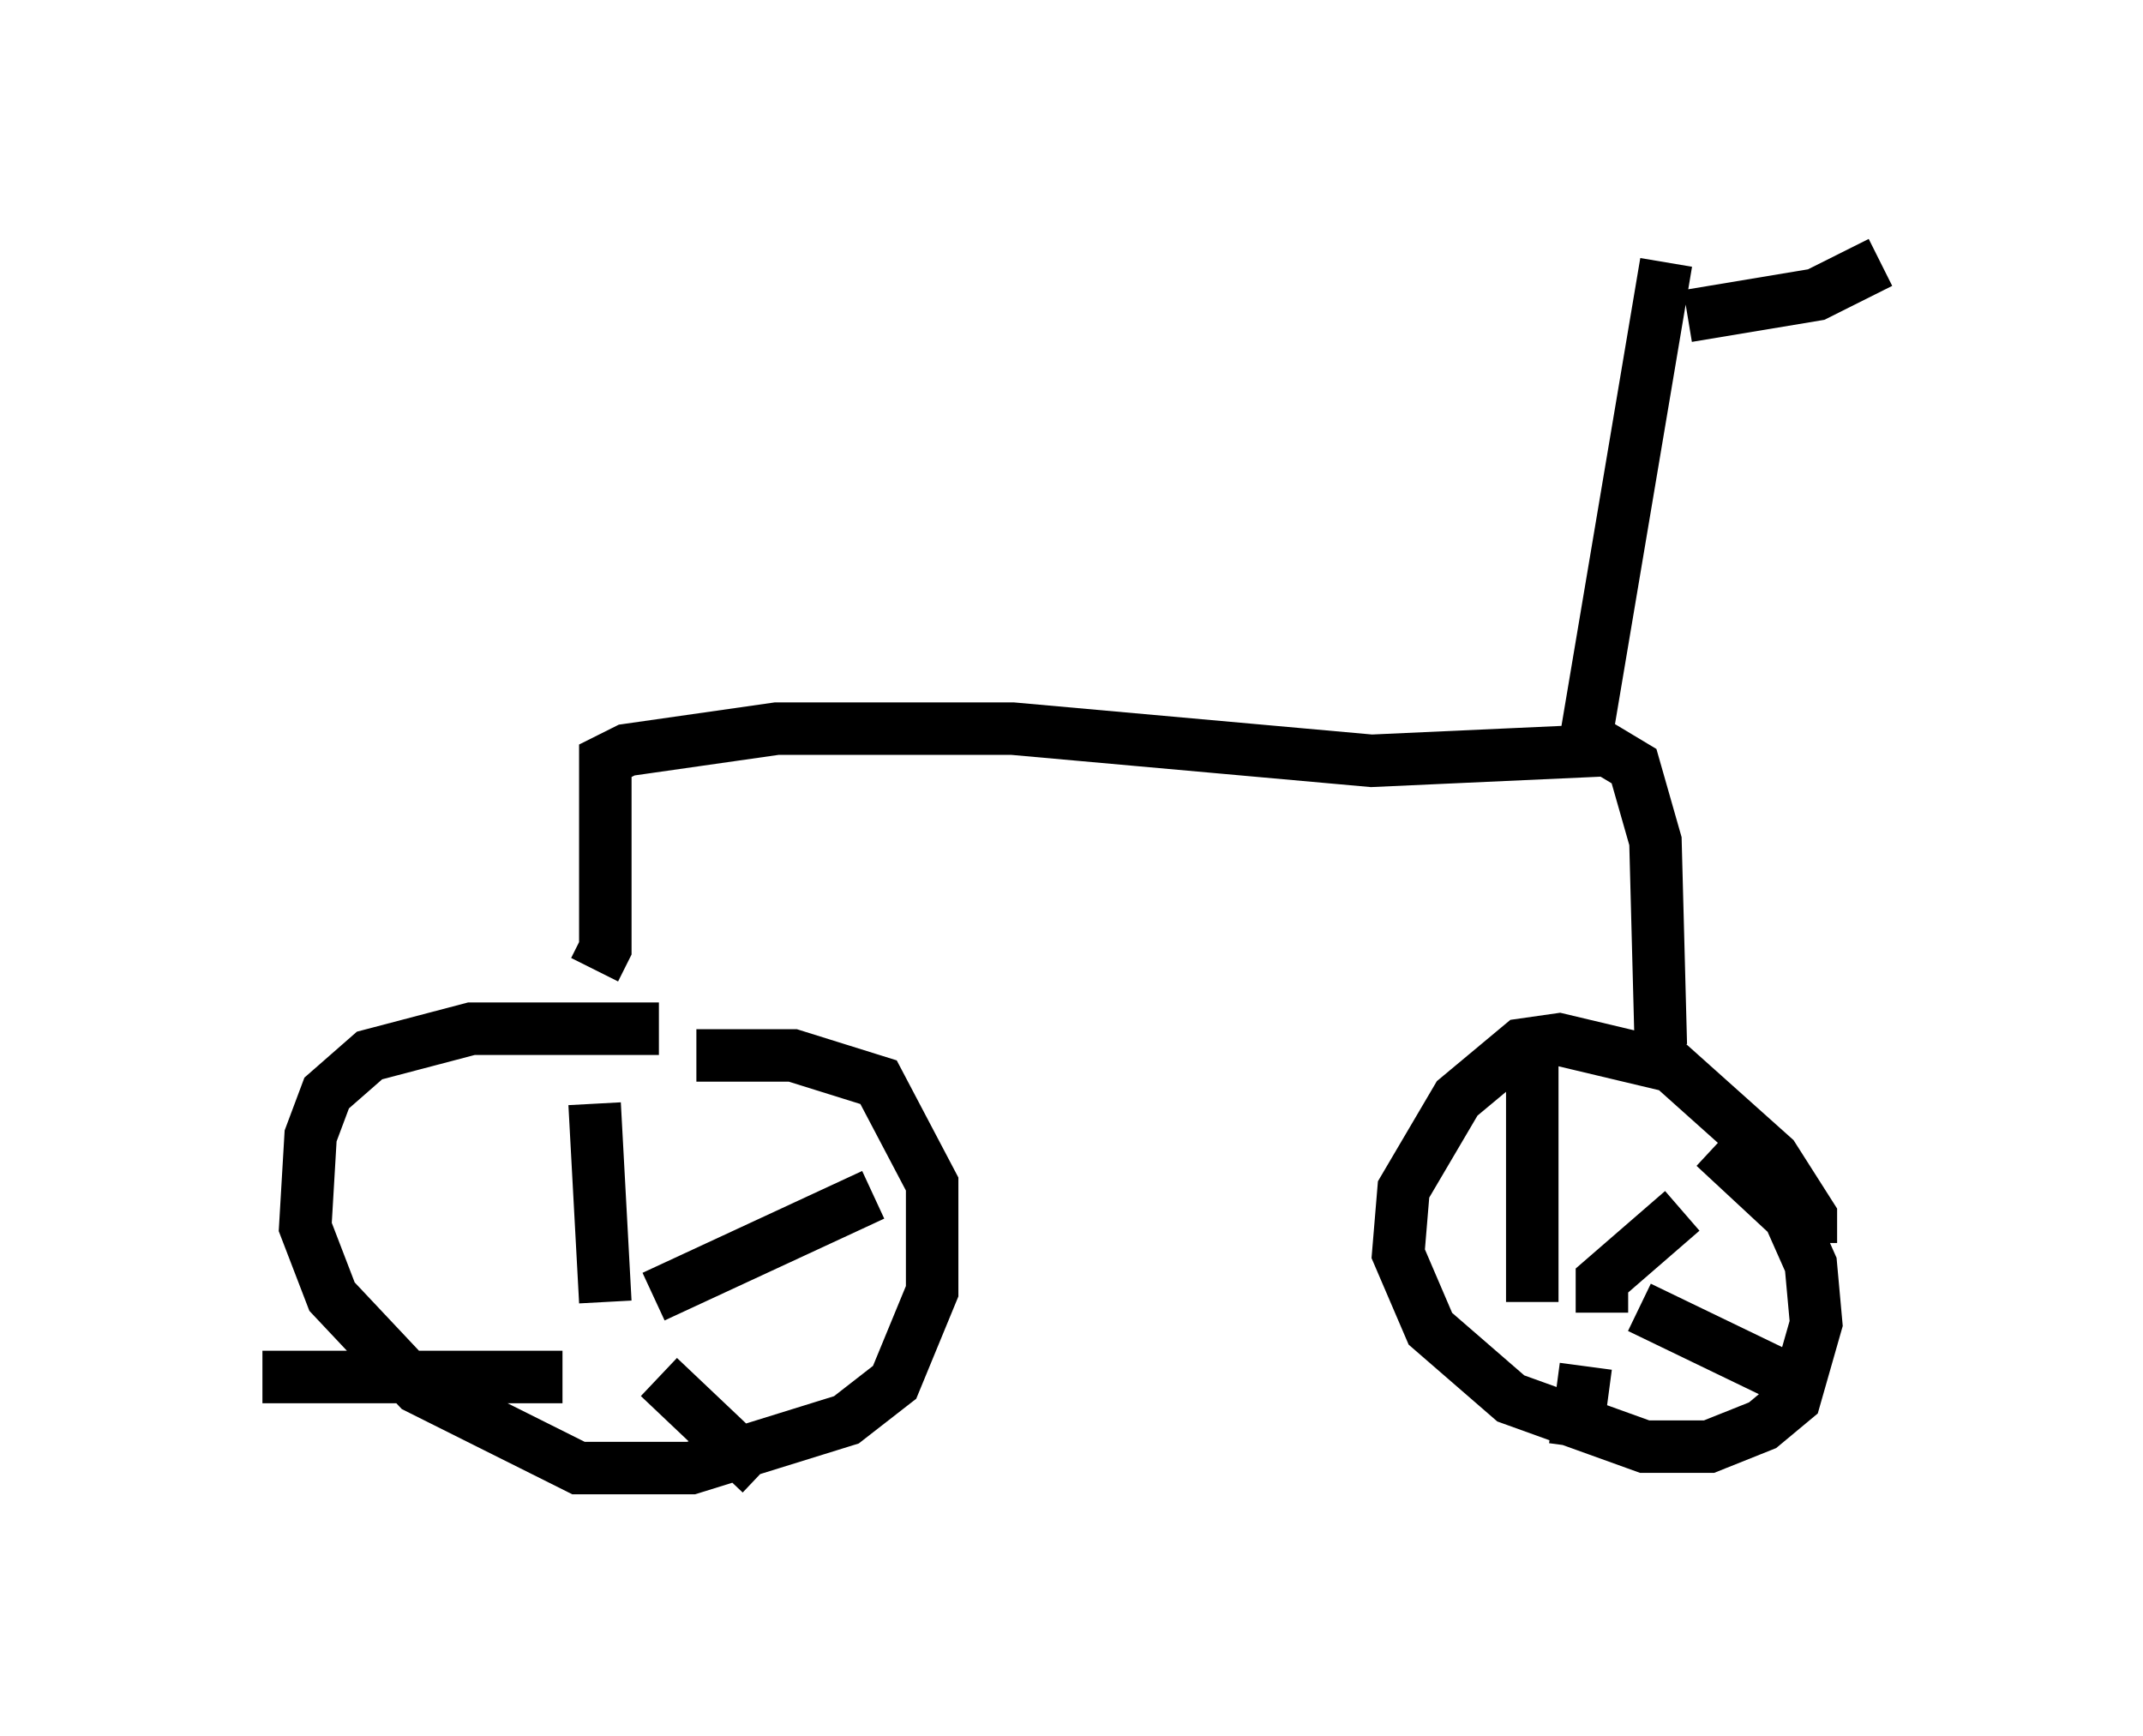 <?xml version="1.0" encoding="utf-8" ?>
<svg baseProfile="full" height="33.071" version="1.1" width="40.83" xmlns="http://www.w3.org/2000/svg" xmlns:ev="http://www.w3.org/2001/xml-events" xmlns:xlink="http://www.w3.org/1999/xlink"><defs /><rect fill="white" height="33.071" width="40.83" x="0" y="0" /><path d="M13.779, 20.313 m-1.225, -0.715 l-3.573, 0.0 -1.94, 0.51 l-0.817, 0.715 -0.306, 0.817 l-0.102, 1.735 0.51, 1.327 l1.633, 1.735 3.063, 1.531 l2.144, 0.0 2.96, -0.919 l0.919, -0.715 0.715, -1.735 l0.0, -2.042 -1.021, -1.94 l-1.633, -0.51 -1.838, 0.0 m21.234, 3.573 l0.0, -0.51 -0.715, -1.123 l-1.94, -1.735 -2.144, -0.51 l-0.715, 0.102 -1.225, 1.021 l-1.021, 1.735 -0.102, 1.225 l0.613, 1.429 1.531, 1.327 l2.552, 0.919 1.225, 0.0 l1.021, -0.408 0.613, -0.51 l0.408, -1.429 -0.102, -1.123 l-0.408, -0.919 -1.429, -1.327 m-20.825, 2.654 l0.0, 0.0 m-0.306, 0.306 l-0.204, -3.777 m1.123, 3.675 l4.185, -1.94 m-4.083, 3.471 l1.94, 1.838 m-3.777, -1.838 l-5.717, 0.0 m24.194, -1.429 l0.0, -4.696 m1.327, 4.9 l0.0, -0.613 1.531, -1.327 m-0.817, 1.838 l2.96, 1.429 m-3.981, -0.306 l-0.204, 1.531 m-18.681, -9.086 l0.204, -0.408 0.0, -3.573 l0.408, -0.204 2.858, -0.408 l4.492, 0.0 6.84, 0.613 l4.492, -0.204 0.51, 0.306 l0.408, 1.429 0.102, 3.879 m-1.429, -5.819 l1.531, -9.086 m0.408, 1.021 l2.45, -0.408 1.225, -0.613 " fill="none" stroke="black" stroke-width="1" /></svg>